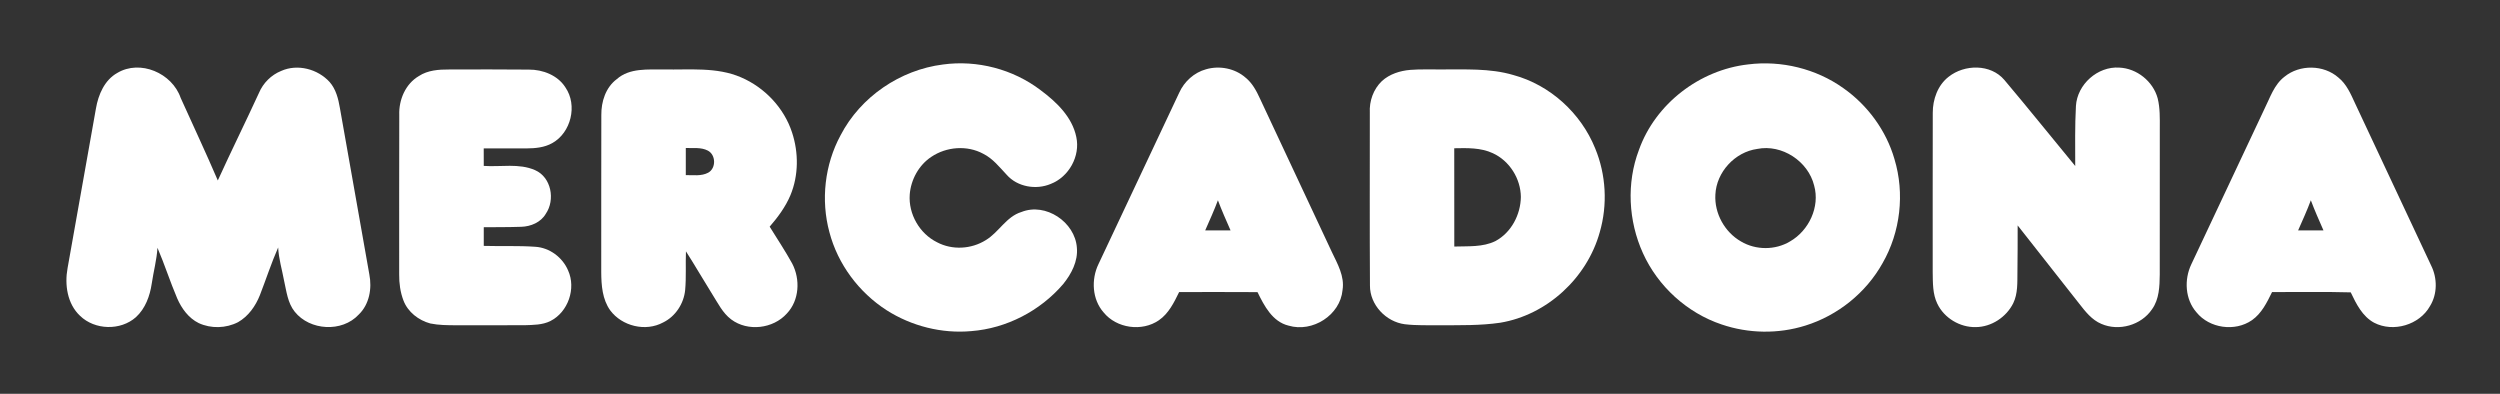 <?xml version="1.0" encoding="UTF-8" ?>
<!DOCTYPE svg PUBLIC "-//W3C//DTD SVG 1.1//EN" "http://www.w3.org/Graphics/SVG/1.1/DTD/svg11.dtd">
<svg width="1130pt" height="178pt" viewBox="0 0 1130 178" version="1.1" xmlns="http://www.w3.org/2000/svg">
<rect x="0" y="0" width="1130" height="178" fill="#333333" stroke="none"/>
<g id="#ffffffff">
</g>
<g id="#ffffffff">
<path fill="#ffffff" opacity="1.00" d=" M 426.22 29.15 C 441.69 27.04 457.88 31.26 470.31 40.72 C 477.48 46.05 484.62 52.83 486.49 61.93 C 488.35 70.60 483.13 79.97 474.92 83.14 C 468.31 85.93 459.85 84.49 455.04 79.02 C 451.79 75.57 448.77 71.67 444.43 69.51 C 437.14 65.55 427.78 66.29 420.95 70.90 C 415.29 74.65 411.72 81.20 411.20 87.92 C 410.55 96.73 415.64 105.60 423.56 109.51 C 430.39 113.13 439.02 112.64 445.54 108.56 C 451.49 105.01 454.79 97.92 461.69 95.82 C 472.66 91.43 485.92 100.39 486.75 111.95 C 487.31 118.07 484.27 123.83 480.53 128.44 C 470.15 140.52 454.96 148.43 439.05 149.66 C 425.70 150.88 412.04 147.41 400.75 140.22 C 388.21 132.16 378.68 119.40 374.89 104.94 C 370.96 90.40 372.76 74.40 379.94 61.15 C 388.93 43.79 406.87 31.58 426.22 29.15 Z" />
<path fill="#ffffff" opacity="1.00" d=" M 790.19 29.11 C 805.17 27.23 820.83 31.04 833.15 39.81 C 844.15 47.53 852.57 58.99 856.30 71.93 C 861.00 87.47 859.01 104.89 850.91 118.96 C 843.45 132.34 830.68 142.59 816.08 147.15 C 803.80 151.02 790.30 150.80 778.14 146.64 C 762.53 141.40 749.37 129.40 742.60 114.41 C 736.01 99.88 735.11 82.73 740.80 67.76 C 748.24 46.89 768.26 31.57 790.19 29.11 M 794.26 67.32 C 784.18 68.72 775.83 77.76 775.35 87.94 C 774.86 96.45 779.55 104.92 786.94 109.15 C 793.61 113.11 802.42 113.14 809.08 109.13 C 817.62 104.25 822.70 93.49 819.99 83.86 C 817.28 72.85 805.42 65.07 794.26 67.32 Z" />
<path fill="#ffffff" opacity="1.00" d=" M 52.96 33.00 C 63.34 26.75 77.81 33.06 81.65 44.22 C 87.25 56.67 93.08 69.02 98.45 81.57 C 104.47 68.32 110.95 55.27 117.03 42.05 C 118.92 37.54 122.58 33.87 127.12 32.05 C 134.51 28.76 143.65 31.19 149.00 37.08 C 151.85 40.33 152.93 44.65 153.63 48.80 C 158.04 73.88 162.55 98.95 166.94 124.03 C 168.20 130.38 166.95 137.59 162.13 142.20 C 154.61 150.32 140.05 149.46 133.22 140.90 C 130.00 136.91 129.50 131.66 128.40 126.85 C 127.48 121.86 125.97 116.96 125.73 111.86 C 122.63 118.91 120.26 126.24 117.47 133.41 C 115.52 138.33 112.27 142.97 107.60 145.62 C 102.16 148.43 95.37 148.62 89.81 146.03 C 85.24 143.79 82.10 139.45 80.10 134.88 C 76.89 127.35 74.40 119.53 71.18 112.00 C 70.84 117.46 69.38 122.77 68.59 128.17 C 67.76 133.77 65.71 139.46 61.44 143.36 C 54.47 149.55 42.86 149.22 36.18 142.75 C 30.40 137.33 29.16 128.69 30.54 121.20 C 34.82 97.12 39.09 73.04 43.38 48.96 C 44.45 42.77 47.25 36.21 52.96 33.00 Z" />
<path fill="#ffffff" opacity="1.00" d=" M 189.34 34.37 C 193.35 31.73 198.29 31.39 202.96 31.41 C 214.99 31.39 227.01 31.33 239.04 31.46 C 245.35 31.42 252.09 34.01 255.57 39.51 C 261.12 47.56 258.13 59.96 249.61 64.69 C 246.09 66.68 241.96 67.06 237.99 67.08 C 231.54 67.09 225.09 67.07 218.64 67.08 C 218.65 69.72 218.65 72.35 218.66 74.99 C 226.35 75.53 234.58 73.70 241.85 76.90 C 249.20 80.12 251.05 90.32 246.69 96.65 C 244.45 100.51 239.91 102.39 235.60 102.51 C 229.96 102.71 224.31 102.65 218.66 102.71 C 218.65 105.52 218.65 108.33 218.66 111.14 C 226.40 111.36 234.16 111.00 241.89 111.54 C 248.38 111.92 254.26 116.30 256.78 122.24 C 260.48 130.38 256.80 141.05 248.81 145.09 C 245.18 146.92 240.99 146.86 237.03 147.00 C 226.69 147.05 216.35 146.99 206.01 147.02 C 202.17 146.99 198.28 146.99 194.50 146.21 C 189.22 144.79 184.35 141.05 182.37 135.84 C 180.93 132.08 180.38 128.03 180.43 124.01 C 180.46 99.99 180.37 75.97 180.47 51.95 C 180.22 45.12 183.28 37.90 189.34 34.37 Z" />
<path fill="#ffffff" opacity="1.00" d=" M 278.78 35.77 C 284.58 30.63 292.86 31.49 300.04 31.39 C 311.69 31.64 323.94 30.20 334.93 34.95 C 345.65 39.54 354.40 48.78 358.02 59.91 C 361.01 69.03 360.99 79.28 357.29 88.20 C 355.07 93.49 351.62 98.14 347.89 102.46 C 351.32 108.01 354.96 113.45 358.10 119.17 C 361.79 126.28 361.32 135.75 355.66 141.70 C 349.49 148.62 337.97 149.98 330.52 144.39 C 326.62 141.48 324.50 136.99 321.95 133.00 C 317.92 126.57 314.14 119.99 310.05 113.61 C 309.82 119.43 310.22 125.28 309.69 131.10 C 309.09 137.24 305.31 143.05 299.72 145.76 C 291.81 150.05 281.12 147.44 275.81 140.27 C 272.24 135.29 271.80 128.94 271.76 123.02 C 271.79 99.35 271.73 75.68 271.80 52.01 C 271.73 45.94 273.76 39.53 278.78 35.77 M 309.98 66.90 C 309.97 70.98 309.97 75.07 309.98 79.15 C 313.35 79.12 317.03 79.71 320.13 78.04 C 323.75 76.03 323.61 69.96 319.93 68.07 C 316.88 66.47 313.28 67.05 309.98 66.90 Z" />
<path fill="#ffffff" opacity="1.00" d=" M 533.01 41.89 C 535.29 36.84 539.75 32.79 545.13 31.31 C 551.22 29.55 558.19 30.88 562.99 35.09 C 566.02 37.54 567.90 41.04 569.49 44.53 C 580.30 67.65 591.16 90.76 601.98 113.87 C 604.54 119.27 607.83 124.86 606.83 131.10 C 605.80 142.47 593.25 150.39 582.45 147.19 C 575.14 145.43 571.43 138.24 568.39 132.04 C 556.58 131.95 544.78 132.01 532.97 132.01 C 530.67 136.71 528.25 141.71 523.81 144.76 C 516.18 150.03 504.68 148.42 498.83 141.21 C 493.63 135.31 493.17 126.32 496.50 119.40 C 508.66 93.56 520.81 67.72 533.01 41.89 M 550.50 90.52 C 548.78 95.14 546.73 99.63 544.75 104.14 C 548.57 104.13 552.39 104.14 556.21 104.14 C 554.24 99.63 552.22 95.14 550.50 90.52 Z" />
<path fill="#ffffff" opacity="1.00" d=" M 637.40 31.59 C 641.91 31.24 646.44 31.43 650.96 31.39 C 662.01 31.48 673.32 30.73 684.06 33.92 C 700.63 38.41 714.59 51.15 721.00 67.02 C 725.96 78.96 726.69 92.58 723.08 104.99 C 717.35 125.60 699.30 142.36 678.11 145.87 C 669.14 147.19 660.04 146.97 651.00 147.02 C 645.66 146.96 640.31 147.19 635.00 146.56 C 626.47 145.48 619.16 137.79 619.22 129.05 C 619.06 103.03 619.17 77.01 619.16 50.99 C 618.86 45.69 620.78 40.28 624.65 36.61 C 628.12 33.46 632.80 31.99 637.40 31.59 M 657.32 67.01 C 657.33 81.82 657.31 96.63 657.34 111.44 C 663.56 111.22 670.23 111.80 675.97 108.95 C 683.12 105.09 687.31 97.02 687.43 89.04 C 687.36 80.75 682.30 72.69 674.74 69.24 C 669.31 66.71 663.16 66.90 657.32 67.01 Z" />
<path fill="#ffffff" opacity="1.00" d=" M 880.76 34.72 C 887.95 29.01 899.75 28.83 905.96 36.12 C 916.80 48.96 927.30 62.07 938.00 75.03 C 938.00 65.99 937.83 56.94 938.32 47.91 C 938.90 38.13 948.13 29.90 957.93 30.56 C 965.85 30.89 973.19 36.77 975.26 44.41 C 976.37 48.84 976.24 53.44 976.23 57.98 C 976.21 79.99 976.24 102.01 976.21 124.03 C 976.14 129.42 975.99 135.24 972.71 139.79 C 967.85 147.00 957.75 149.86 949.80 146.39 C 945.49 144.59 942.55 140.77 939.76 137.20 C 930.47 125.45 921.21 113.68 911.98 101.89 C 911.96 108.93 912.00 115.97 911.88 123.02 C 911.82 127.72 912.10 132.69 909.99 137.04 C 906.87 143.34 900.12 147.81 893.04 147.85 C 885.88 148.01 878.79 143.77 875.68 137.30 C 873.51 132.86 873.66 127.79 873.58 122.97 C 873.60 98.99 873.54 75.01 873.61 51.03 C 873.58 44.94 875.84 38.54 880.76 34.72 Z" />
<path fill="#ffffff" opacity="1.00" d=" M 1032.63 34.65 C 1039.50 29.07 1050.30 29.21 1056.96 35.06 C 1060.64 38.02 1062.54 42.46 1064.46 46.64 C 1075.94 71.09 1087.38 95.56 1098.87 120.00 C 1101.71 125.68 1101.75 132.86 1098.37 138.33 C 1093.61 146.89 1081.76 150.37 1073.10 145.87 C 1067.81 143.02 1065.01 137.35 1062.53 132.15 C 1050.68 131.81 1038.82 132.08 1026.97 132.01 C 1024.67 136.69 1022.26 141.69 1017.84 144.75 C 1010.19 150.04 998.66 148.42 992.81 141.18 C 987.64 135.29 987.17 126.34 990.49 119.43 C 1001.46 96.08 1012.47 72.75 1023.45 49.40 C 1026.05 44.25 1027.84 38.28 1032.63 34.65 M 1038.75 104.14 C 1042.57 104.13 1046.38 104.14 1050.21 104.14 C 1048.23 99.63 1046.23 95.14 1044.50 90.53 C 1042.79 95.15 1040.72 99.63 1038.75 104.14 Z" />
</g>
</svg>
